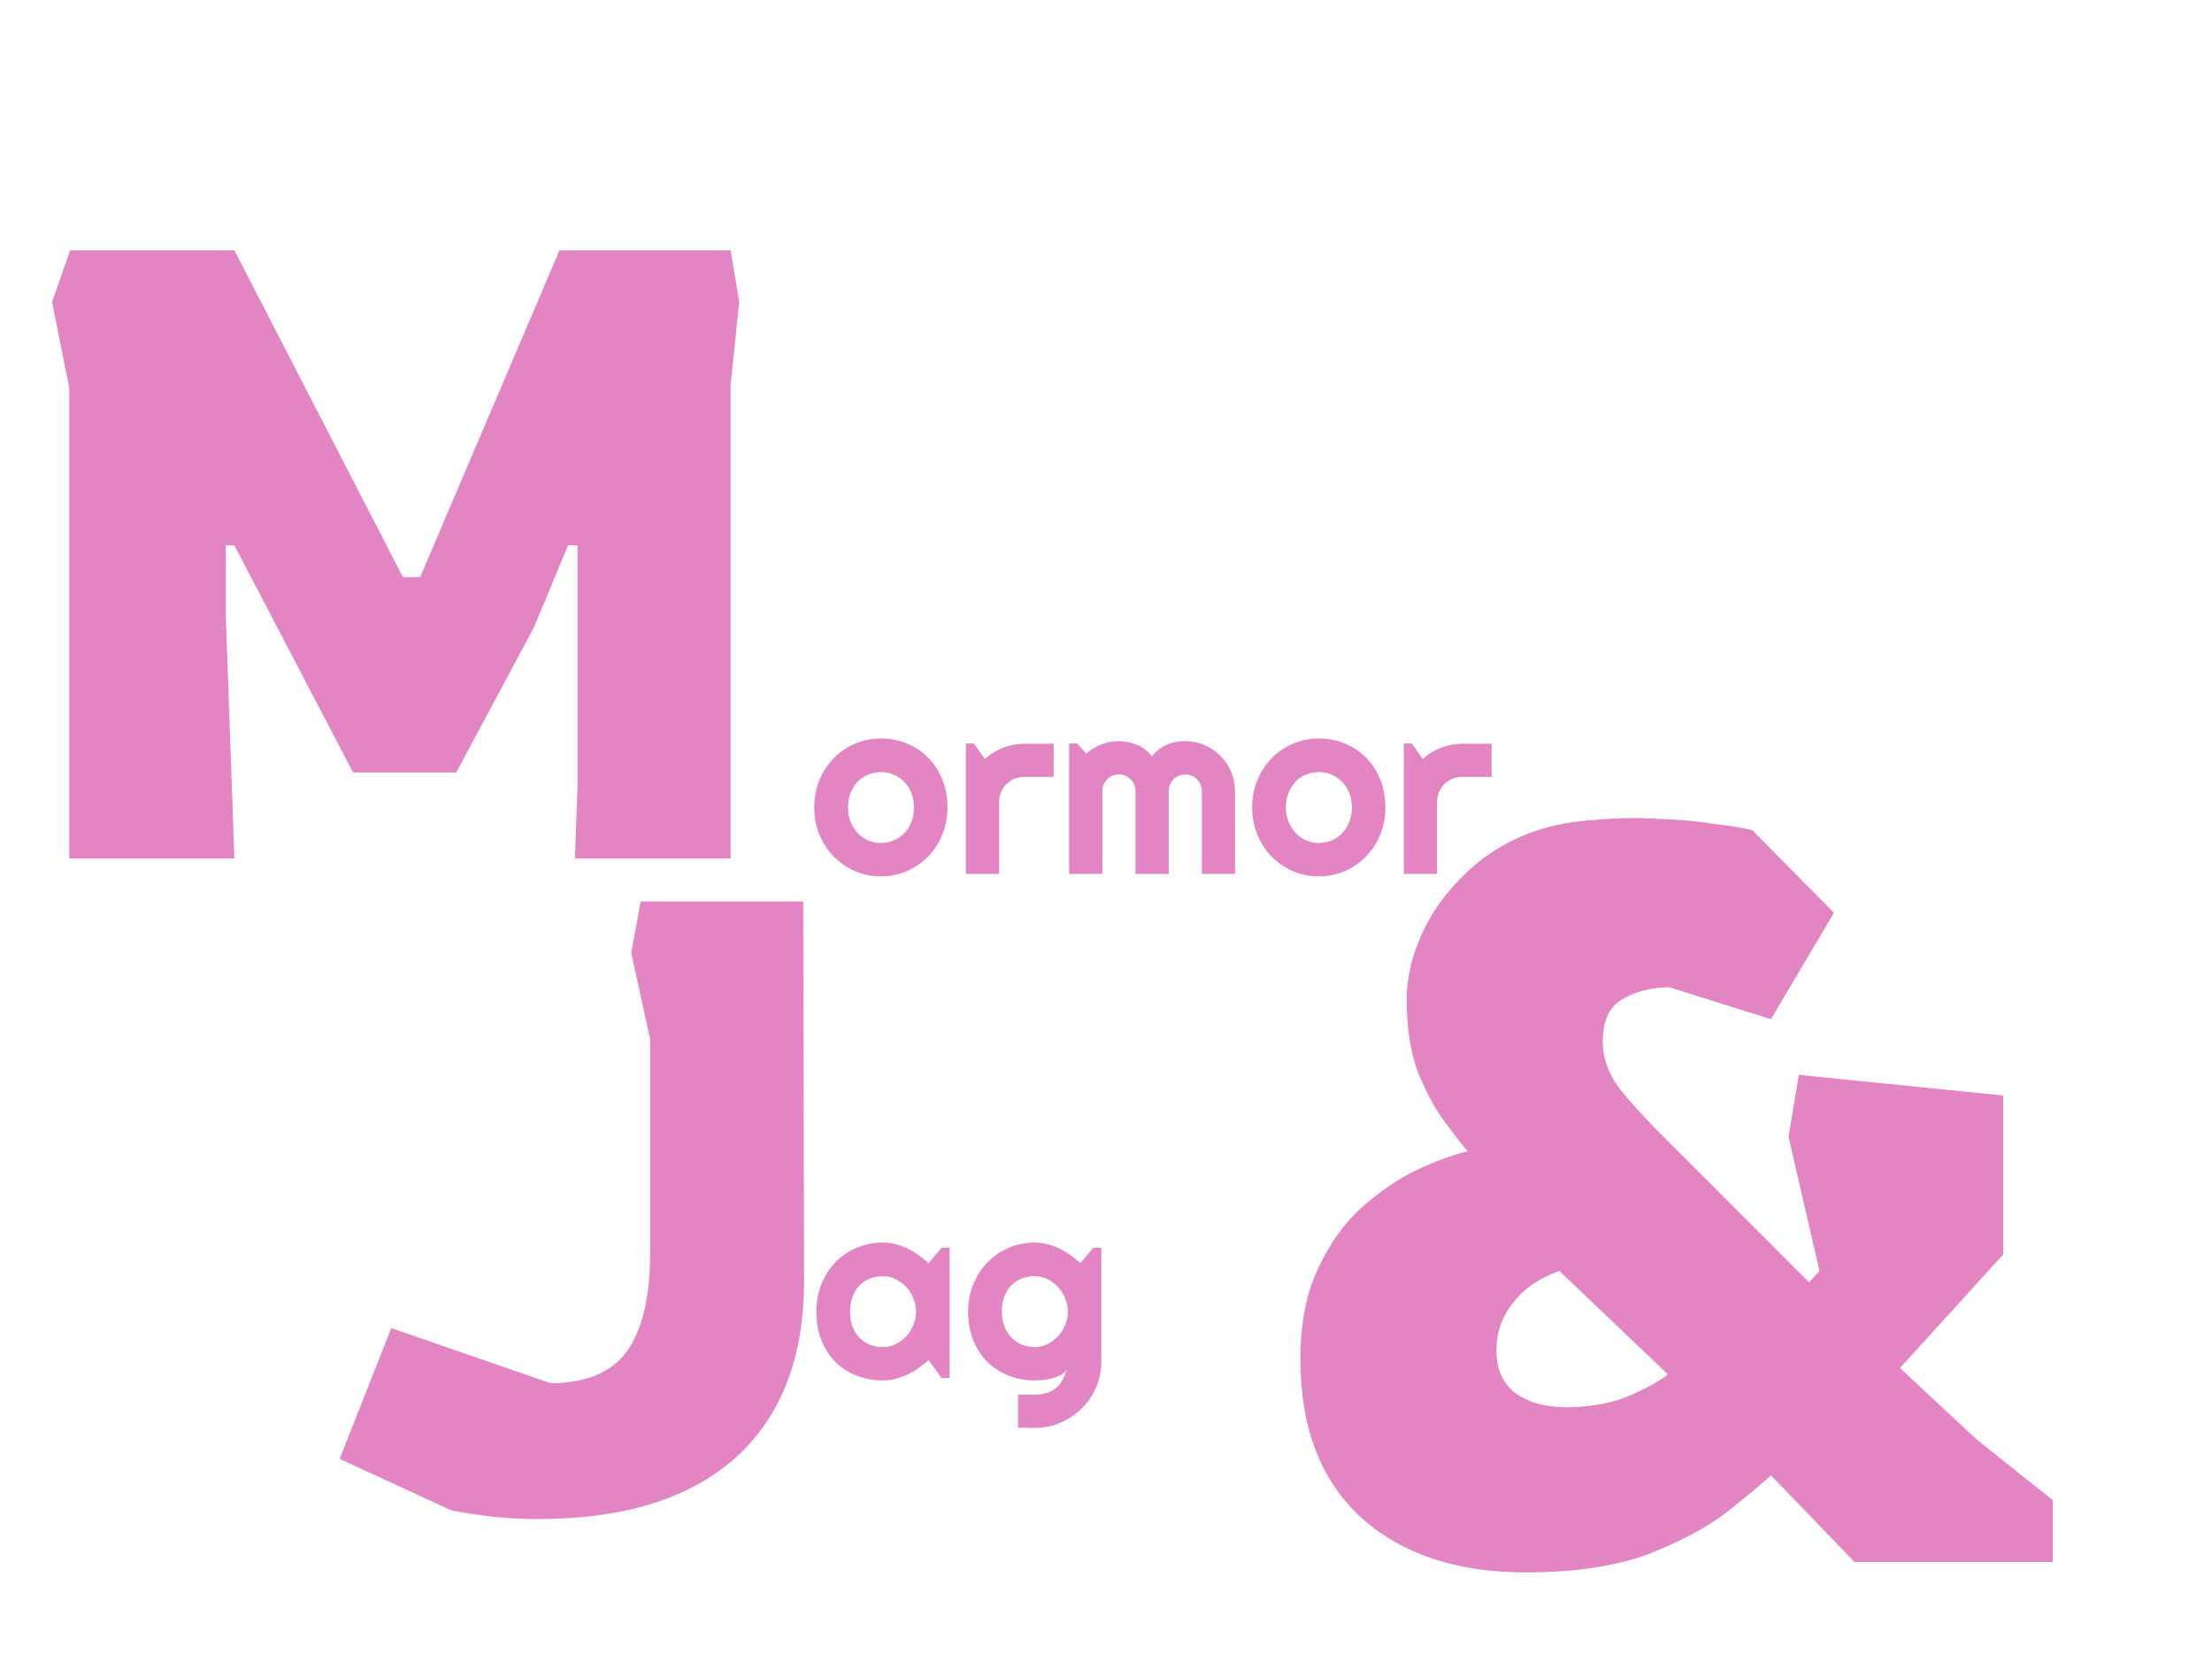 <svg width="1286" height="970" viewBox="0 0 1286 970" fill="none" xmlns="http://www.w3.org/2000/svg">
<path d="M40.264 499V225.5L30.264 175.5L40.764 145.5H136.264L234.264 335.5H244.264L325.264 145.5H424.764L429.764 175.5L424.764 223.5V499H334.264L335.764 456.5V317H330.264L310.264 365L265.264 449H205.264L136.264 317H131.264V357.5L136.264 499H40.264Z" fill="#E485C3"/>
<path d="M886.8 914C846.8 914 815 903.4 791.4 882.2C767.8 860.6 756 829.8 756 789.8C756 769.4 759.4 752 766.2 737.6C773 722.8 781.6 710.8 792 701.6C802.4 692.4 813 685.2 823.8 680C835 674.8 844.8 671.2 853.2 669.2C849.2 664.4 844.4 658.2 838.8 650.6C833.2 642.6 828.2 633 823.8 621.8C819.8 610.2 817.8 596.6 817.8 581C817.8 569 820.6 556.6 826.2 543.8C831.8 531 840.2 519.2 851.4 508.4C862.6 497.2 876.2 488.8 892.2 483.2C902.6 479.6 914.2 477.4 927 476.6C939.8 475.4 952.2 475.2 964.2 476C976.6 476.4 987.6 477.4 997.2 479C1007.2 480.2 1014.4 481.4 1018.8 482.6L1066.2 530.6L1029.6 592.4L970.2 573.8C958.6 574.2 949.2 576.8 942 581.6C935.2 586 931.8 594 931.8 605.6C931.8 614.8 935 623.8 941.4 632.6C948.2 641 955.6 649.2 963.6 657.2L1051.8 745.4L1057.8 738.8L1039.8 660.8L1045.8 624.8L1164.6 636.8V729.2L1104.6 795.2L1149 836.6L1193.4 872V908H1078.2L1029.6 857.6C1024.4 862.4 1016 869.4 1004.4 878.6C993.2 887.4 978 895.6 958.8 903.2C939.6 910.4 915.6 914 886.8 914ZM910.8 818C924.8 818 937.4 815.6 948.6 810.8C959.8 805.6 966.8 801.6 969.6 798.8L906.6 738.8C895 742.8 886 749 879.6 757.4C873.2 765.4 870 774.6 870 785C870 795.8 873.6 804 880.8 809.6C888.4 815.2 898.4 818 910.8 818Z" fill="#E485C3"/>
<path d="M550.838 469.414C550.838 475.078 549.823 480.364 547.793 485.273C545.764 490.135 543.003 494.359 539.51 497.946C536.017 501.486 531.91 504.295 527.19 506.372C522.518 508.401 517.491 509.416 512.11 509.416C506.776 509.416 501.749 508.401 497.029 506.372C492.356 504.295 488.25 501.486 484.71 497.946C481.217 494.359 478.456 490.135 476.426 485.273C474.397 480.364 473.382 475.078 473.382 469.414C473.382 463.655 474.397 458.321 476.426 453.413C478.456 448.504 481.217 444.279 484.71 440.739C488.25 437.152 492.356 434.344 497.029 432.314C501.749 430.284 506.776 429.27 512.11 429.27C517.491 429.27 522.518 430.237 527.19 432.172C531.91 434.06 536.017 436.774 539.51 440.314C543.003 443.807 545.764 448.032 547.793 452.988C549.823 457.897 550.838 463.372 550.838 469.414ZM531.368 469.414C531.368 466.298 530.848 463.49 529.81 460.988C528.819 458.439 527.45 456.268 525.704 454.475C523.957 452.634 521.904 451.241 519.544 450.297C517.231 449.306 514.753 448.811 512.11 448.811C509.467 448.811 506.965 449.306 504.605 450.297C502.292 451.241 500.263 452.634 498.516 454.475C496.817 456.268 495.472 458.439 494.48 460.988C493.489 463.49 492.994 466.298 492.994 469.414C492.994 472.34 493.489 475.054 494.48 477.556C495.472 480.057 496.817 482.229 498.516 484.069C500.263 485.91 502.292 487.373 504.605 488.459C506.965 489.497 509.467 490.017 512.11 490.017C514.753 490.017 517.231 489.521 519.544 488.53C521.904 487.539 523.957 486.146 525.704 484.353C527.45 482.559 528.819 480.388 529.81 477.839C530.848 475.29 531.368 472.482 531.368 469.414ZM580.857 508H561.529V432.172H566.202L572.574 441.164C575.689 438.332 579.229 436.161 583.194 434.65C587.159 433.093 591.265 432.314 595.513 432.314H612.576V451.572H595.513C593.484 451.572 591.572 451.949 589.778 452.705C587.985 453.46 586.427 454.498 585.105 455.82C583.784 457.141 582.745 458.699 581.99 460.493C581.235 462.286 580.857 464.198 580.857 466.228V508ZM717.999 508H698.741V459.855C698.741 458.534 698.481 457.283 697.962 456.103C697.49 454.923 696.806 453.885 695.909 452.988C695.012 452.091 693.973 451.407 692.793 450.935C691.613 450.415 690.363 450.156 689.041 450.156C687.719 450.156 686.469 450.415 685.289 450.935C684.156 451.407 683.141 452.091 682.244 452.988C681.395 453.885 680.71 454.923 680.191 456.103C679.719 457.283 679.483 458.534 679.483 459.855V508H660.154V459.855C660.154 458.534 659.895 457.283 659.375 456.103C658.903 454.923 658.219 453.885 657.322 452.988C656.425 452.091 655.387 451.407 654.207 450.935C653.027 450.415 651.776 450.156 650.455 450.156C649.133 450.156 647.882 450.415 646.702 450.935C645.569 451.407 644.555 452.091 643.658 452.988C642.808 453.885 642.124 454.923 641.604 456.103C641.132 457.283 640.896 458.534 640.896 459.855V508H621.568V432.172H626.241L631.48 437.978C634.17 435.712 637.12 433.966 640.33 432.739C643.587 431.464 646.962 430.827 650.455 430.827C653.995 430.827 657.44 431.488 660.792 432.81C664.19 434.131 667.164 436.42 669.712 439.677C670.892 438.072 672.238 436.704 673.748 435.571C675.258 434.438 676.84 433.518 678.492 432.81C680.191 432.102 681.937 431.606 683.731 431.323C685.525 430.992 687.295 430.827 689.041 430.827C693.053 430.827 696.806 431.582 700.298 433.093C703.838 434.603 706.906 436.68 709.502 439.323C712.146 441.919 714.222 444.987 715.733 448.527C717.243 452.067 717.999 455.843 717.999 459.855V508ZM805.438 469.414C805.438 475.078 804.423 480.364 802.393 485.273C800.363 490.135 797.602 494.359 794.109 497.946C790.617 501.486 786.51 504.295 781.79 506.372C777.117 508.401 772.09 509.416 766.709 509.416C761.376 509.416 756.349 508.401 751.629 506.372C746.956 504.295 742.85 501.486 739.31 497.946C735.817 494.359 733.056 490.135 731.026 485.273C728.996 480.364 727.981 475.078 727.981 469.414C727.981 463.655 728.996 458.321 731.026 453.413C733.056 448.504 735.817 444.279 739.31 440.739C742.85 437.152 746.956 434.344 751.629 432.314C756.349 430.284 761.376 429.27 766.709 429.27C772.09 429.27 777.117 430.237 781.79 432.172C786.51 434.06 790.617 436.774 794.109 440.314C797.602 443.807 800.363 448.032 802.393 452.988C804.423 457.897 805.438 463.372 805.438 469.414ZM785.967 469.414C785.967 466.298 785.448 463.49 784.41 460.988C783.418 458.439 782.05 456.268 780.303 454.475C778.557 452.634 776.504 451.241 774.144 450.297C771.831 449.306 769.353 448.811 766.709 448.811C764.066 448.811 761.565 449.306 759.205 450.297C756.892 451.241 754.862 452.634 753.116 454.475C751.417 456.268 750.071 458.439 749.08 460.988C748.089 463.49 747.593 466.298 747.593 469.414C747.593 472.34 748.089 475.054 749.08 477.556C750.071 480.057 751.417 482.229 753.116 484.069C754.862 485.91 756.892 487.373 759.205 488.459C761.565 489.497 764.066 490.017 766.709 490.017C769.353 490.017 771.831 489.521 774.144 488.53C776.504 487.539 778.557 486.146 780.303 484.353C782.05 482.559 783.418 480.388 784.41 477.839C785.448 475.29 785.967 472.482 785.967 469.414ZM835.457 508H816.128V432.172H820.801L827.173 441.164C830.289 438.332 833.829 436.161 837.793 434.65C841.758 433.093 845.865 432.314 850.113 432.314H867.176V451.572H850.113C848.083 451.572 846.172 451.949 844.378 452.705C842.584 453.46 841.027 454.498 839.705 455.82C838.383 457.141 837.345 458.699 836.59 460.493C835.835 462.286 835.457 464.198 835.457 466.228V508Z" fill="#E485C3"/>
<path d="M312.971 883C303.304 883 294.137 882.5 285.471 881.5C277.137 880.5 269.471 879.333 262.471 878L197.471 848L227.471 772L319.971 804C340.637 804 355.471 797.833 364.471 785.5C373.471 772.833 377.971 753.833 377.971 728.5V604L366.971 554L372.471 524H466.971L467.471 744.5C467.471 789.167 454.137 823.5 427.471 847.5C400.804 871.167 362.637 883 312.971 883Z" fill="#E485C3"/>
<path d="M552.066 801H547.393L539.888 790.592C538.047 792.244 536.089 793.802 534.012 795.265C531.982 796.681 529.834 797.932 527.569 799.018C525.303 800.056 522.967 800.882 520.56 801.496C518.2 802.109 515.792 802.416 513.338 802.416C508.004 802.416 502.977 801.519 498.257 799.726C493.584 797.932 489.478 795.336 485.938 791.938C482.445 788.492 479.684 784.291 477.654 779.335C475.625 774.379 474.61 768.738 474.61 762.414C474.61 756.514 475.625 751.109 477.654 746.2C479.684 741.244 482.445 736.996 485.938 733.456C489.478 729.916 493.584 727.178 498.257 725.243C502.977 723.261 508.004 722.27 513.338 722.27C515.792 722.27 518.223 722.576 520.63 723.19C523.038 723.804 525.374 724.653 527.64 725.739C529.905 726.824 532.053 728.099 534.083 729.562C536.159 731.025 538.095 732.606 539.888 734.306L547.393 725.314H552.066V801ZM532.596 762.414C532.596 759.77 532.076 757.222 531.038 754.767C530.047 752.265 528.678 750.071 526.932 748.183C525.185 746.247 523.132 744.713 520.772 743.581C518.459 742.401 515.981 741.811 513.338 741.811C510.695 741.811 508.193 742.259 505.833 743.156C503.52 744.053 501.491 745.374 499.744 747.121C498.045 748.867 496.7 751.038 495.708 753.634C494.717 756.183 494.222 759.11 494.222 762.414C494.222 765.718 494.717 768.668 495.708 771.264C496.7 773.812 498.045 775.96 499.744 777.707C501.491 779.453 503.52 780.775 505.833 781.671C508.193 782.568 510.695 783.017 513.338 783.017C515.981 783.017 518.459 782.45 520.772 781.317C523.132 780.137 525.185 778.603 526.932 776.715C528.678 774.78 530.047 772.585 531.038 770.131C532.076 767.629 532.596 765.057 532.596 762.414ZM620.813 762.414C620.813 759.77 620.294 757.222 619.256 754.767C618.265 752.265 616.896 750.071 615.149 748.183C613.403 746.247 611.35 744.713 608.99 743.581C606.677 742.401 604.199 741.811 601.556 741.811C598.912 741.811 596.411 742.259 594.051 743.156C591.738 744.053 589.708 745.374 587.962 747.121C586.263 748.867 584.917 751.038 583.926 753.634C582.935 756.183 582.439 759.11 582.439 762.414C582.439 765.576 582.935 768.432 583.926 770.98C584.917 773.482 586.263 775.63 587.962 777.423C589.708 779.217 591.738 780.609 594.051 781.601C596.411 782.545 598.912 783.017 601.556 783.017C604.199 783.017 606.677 782.45 608.99 781.317C611.35 780.137 613.403 778.603 615.149 776.715C616.896 774.78 618.265 772.585 619.256 770.131C620.294 767.629 620.813 765.057 620.813 762.414ZM640.284 791.442C640.284 796.776 639.269 801.779 637.239 806.452C635.21 811.125 632.425 815.207 628.885 818.7C625.392 822.193 621.285 824.954 616.565 826.984C611.893 829.014 606.889 830.028 601.556 830.028L591.856 829.887V810.558L601.414 810.7C604.435 810.7 607.007 810.299 609.131 809.496C611.255 808.741 613.049 807.679 614.512 806.31C615.975 804.988 617.132 803.454 617.981 801.708C618.878 799.962 619.586 798.121 620.105 796.186C619.35 797.413 618.265 798.428 616.849 799.23C615.433 799.985 613.851 800.599 612.105 801.071C610.406 801.59 608.612 801.944 606.724 802.133C604.883 802.322 603.16 802.416 601.556 802.416C596.222 802.416 591.195 801.496 586.475 799.655C581.802 797.814 577.696 795.194 574.156 791.796C570.663 788.35 567.902 784.149 565.872 779.193C563.842 774.237 562.828 768.644 562.828 762.414C562.828 756.702 563.842 751.392 565.872 746.483C567.902 741.575 570.663 737.326 574.156 733.739C577.696 730.152 581.802 727.344 586.475 725.314C591.195 723.284 596.222 722.27 601.556 722.27C604.01 722.27 606.441 722.576 608.848 723.19C611.255 723.804 613.592 724.653 615.857 725.739C618.123 726.824 620.271 728.099 622.3 729.562C624.377 731.025 626.312 732.606 628.106 734.306L635.611 725.314H640.284V791.442Z" fill="#E485C3"/>
</svg>
